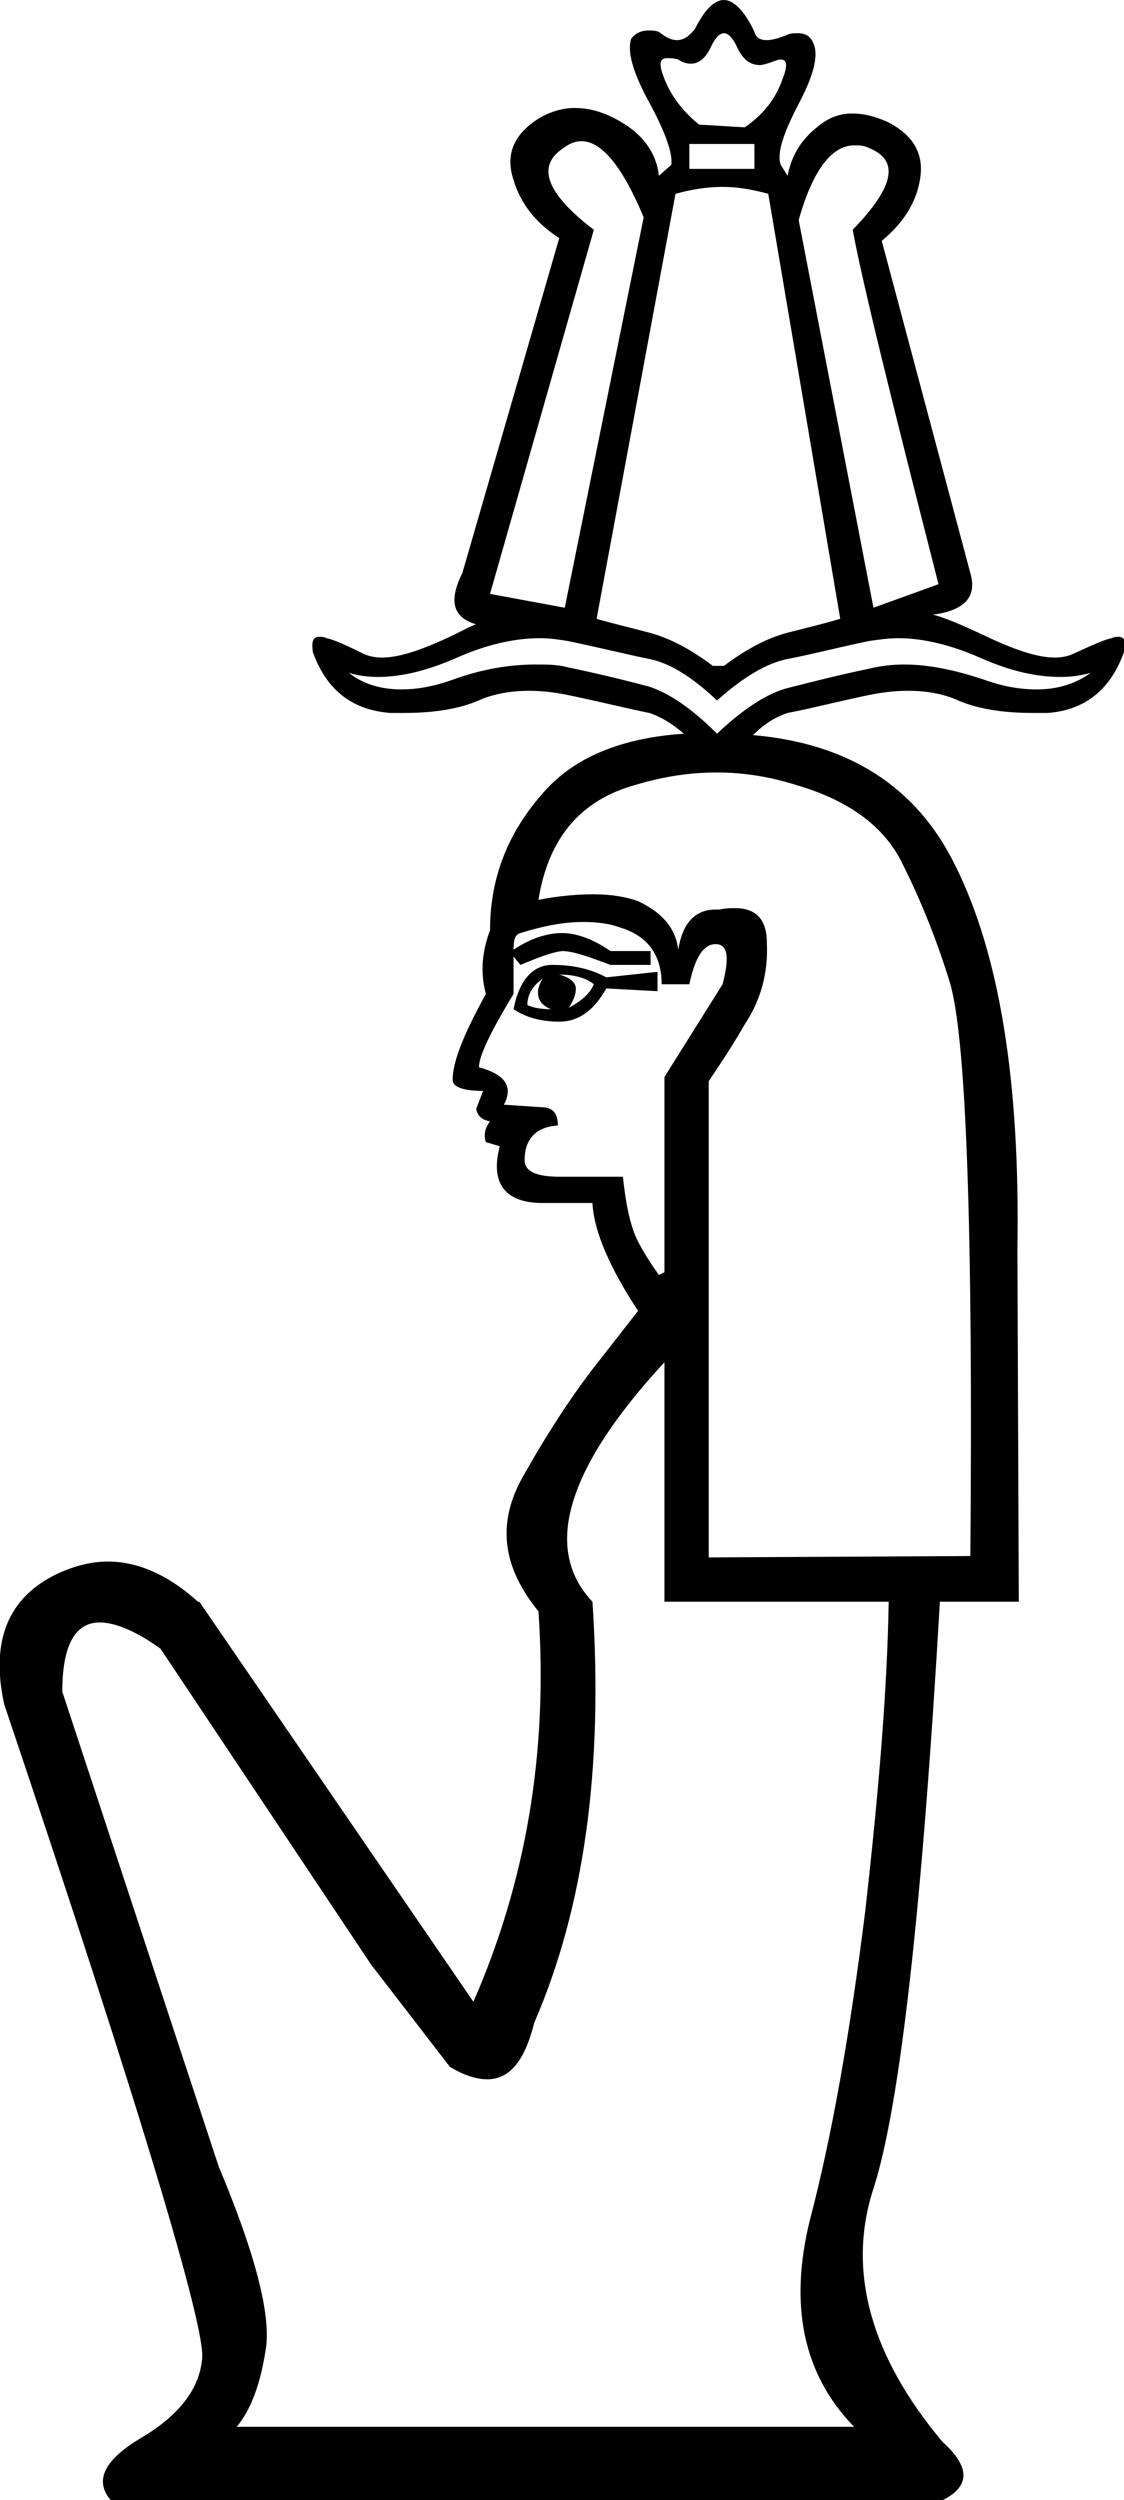 <?xml version='1.0' encoding ='UTF-8' standalone='yes'?>
<svg width='8.12' height='18.06' xmlns='http://www.w3.org/2000/svg' xmlns:xlink='http://www.w3.org/1999/xlink' >
<path style='fill:black; stroke:none' d=' M 5.23 0.24  C 5.26 0.24 5.29 0.27 5.32 0.33  C 5.36 0.42 5.41 0.47 5.49 0.47  C 5.51 0.47 5.54 0.46 5.57 0.45  C 5.6 0.44 5.62 0.43 5.64 0.43  C 5.69 0.43 5.69 0.48 5.65 0.58  C 5.6 0.72 5.51 0.83 5.38 0.92  L 5.05 0.9  C 4.94 0.81 4.85 0.7 4.8 0.57  C 4.76 0.47 4.76 0.42 4.82 0.42  C 4.84 0.42 4.87 0.42 4.9 0.43  C 4.93 0.45 4.96 0.46 4.99 0.46  C 5.05 0.46 5.1 0.42 5.14 0.33  C 5.17 0.27 5.2 0.24 5.23 0.24  Z  M 5.45 1.04  L 5.45 1.22  L 4.98 1.22  L 4.98 1.04  Z  M 4.2 1.02  C 4.35 1.02 4.5 1.21 4.65 1.57  L 4.08 4.39  L 3.54 4.29  L 4.29 1.66  C 3.95 1.4 3.87 1.2 4.07 1.07  C 4.11 1.04 4.15 1.02 4.2 1.02  Z  M 6.17 1.05  C 6.21 1.05 6.24 1.05 6.28 1.07  C 6.5 1.16 6.46 1.35 6.16 1.66  C 6.23 2.04 6.44 2.89 6.78 4.22  L 6.31 4.39  L 5.77 1.59  C 5.87 1.23 6.01 1.05 6.17 1.05  Z  M 5.22 1.35  C 5.33 1.35 5.44 1.37 5.55 1.4  L 6.07 4.47  C 5.97 4.5 5.85 4.53 5.69 4.57  C 5.54 4.61 5.39 4.69 5.23 4.81  L 5.15 4.81  C 4.99 4.69 4.84 4.61 4.69 4.57  C 4.54 4.53 4.41 4.5 4.31 4.47  L 4.88 1.4  C 4.99 1.37 5.1 1.35 5.22 1.35  Z  M 6.49 4.61  C 6.67 4.61 6.88 4.66 7.1 4.76  C 7.31 4.85 7.49 4.89 7.66 4.89  C 7.74 4.89 7.81 4.88 7.88 4.86  L 7.88 4.86  C 7.77 4.94 7.64 4.98 7.49 4.98  C 7.37 4.98 7.25 4.96 7.11 4.91  C 6.9 4.84 6.71 4.8 6.53 4.8  C 6.45 4.8 6.36 4.81 6.28 4.83  C 6.04 4.88 5.85 4.93 5.69 4.97  C 5.54 5.01 5.37 5.12 5.18 5.3  L 5.18 5.3  C 5.18 5.3 5.18 5.3 5.18 5.3  L 5.18 5.3  C 5 5.12 4.84 5.01 4.69 4.96  C 4.54 4.92 4.34 4.87 4.1 4.82  C 4.03 4.8 3.95 4.8 3.87 4.8  C 3.69 4.8 3.49 4.83 3.27 4.91  C 3.13 4.96 3.01 4.98 2.9 4.98  C 2.75 4.98 2.62 4.94 2.52 4.86  L 2.52 4.86  C 2.58 4.88 2.66 4.89 2.73 4.89  C 2.89 4.89 3.07 4.85 3.28 4.76  C 3.5 4.66 3.71 4.61 3.9 4.61  C 3.97 4.61 4.04 4.62 4.1 4.63  C 4.34 4.68 4.54 4.73 4.69 4.76  C 4.84 4.79 5 4.89 5.18 5.06  C 5.37 4.89 5.54 4.79 5.69 4.76  C 5.85 4.73 6.04 4.68 6.28 4.63  C 6.35 4.62 6.42 4.61 6.49 4.61  Z  M 4.04 7.04  C 4.14 7.04 4.23 7.06 4.29 7.11  C 4.26 7.18 4.2 7.23 4.11 7.28  C 4.14 7.23 4.16 7.19 4.16 7.14  C 4.16 7.1 4.12 7.06 4.04 7.04  Z  M 3.92 7.07  L 3.92 7.07  C 3.89 7.12 3.88 7.16 3.89 7.2  C 3.9 7.24 3.93 7.27 3.98 7.29  C 3.91 7.29 3.85 7.28 3.81 7.26  C 3.81 7.18 3.85 7.12 3.92 7.07  Z  M 3.99 6.97  C 3.85 6.97 3.75 7.08 3.71 7.29  C 3.8 7.35 3.91 7.38 4.04 7.38  C 4.18 7.38 4.29 7.3 4.38 7.14  L 4.75 7.16  L 4.75 7.02  L 4.38 7.06  C 4.27 7 4.14 6.97 3.99 6.97  Z  M 4.21 6.66  C 4.31 6.66 4.4 6.67 4.48 6.7  C 4.68 6.76 4.78 6.9 4.78 7.11  L 4.98 7.11  C 5.02 6.92 5.08 6.82 5.17 6.82  C 5.26 6.82 5.27 6.92 5.22 7.11  L 4.8 7.78  L 4.8 9.19  L 4.76 9.21  C 4.71 9.14 4.65 9.05 4.6 8.95  C 4.55 8.84 4.52 8.69 4.5 8.5  L 4.04 8.5  C 3.87 8.5 3.79 8.46 3.79 8.38  C 3.79 8.23 3.87 8.14 4.03 8.13  C 4.03 8.05 4 8.01 3.94 8  L 3.64 7.98  C 3.71 7.85 3.65 7.76 3.46 7.71  C 3.46 7.63 3.54 7.46 3.71 7.18  L 3.71 6.91  L 3.76 6.97  C 3.88 6.92 3.98 6.88 4.06 6.87  C 4.14 6.87 4.25 6.91 4.41 6.97  L 4.7 6.97  L 4.7 6.87  L 4.41 6.87  C 4.28 6.78 4.16 6.74 4.06 6.74  C 3.95 6.74 3.83 6.78 3.71 6.86  C 3.71 6.79 3.72 6.75 3.76 6.74  C 3.92 6.69 4.07 6.66 4.21 6.66  Z  M 5.18 5.58  C 5.37 5.58 5.56 5.61 5.75 5.67  C 6.13 5.78 6.39 5.97 6.52 6.24  C 6.66 6.52 6.77 6.8 6.86 7.09  C 6.98 7.48 7.03 8.86 7.01 11.24  L 5.12 11.25  L 5.12 7.81  C 5.18 7.72 5.27 7.59 5.38 7.4  C 5.5 7.22 5.55 7.02 5.54 6.81  C 5.54 6.64 5.46 6.56 5.31 6.56  C 5.28 6.56 5.24 6.56 5.2 6.57  C 5.19 6.57 5.18 6.57 5.17 6.57  C 5.02 6.57 4.93 6.67 4.9 6.86  C 4.88 6.7 4.78 6.59 4.61 6.51  C 4.53 6.48 4.42 6.46 4.29 6.46  C 4.18 6.46 4.04 6.47 3.89 6.5  C 3.96 6.06 4.19 5.78 4.59 5.67  C 4.79 5.61 4.98 5.58 5.18 5.58  Z  M 4.8 9.84  L 4.8 11.57  L 6.42 11.57  C 6.41 12.19 6.35 12.93 6.25 13.81  C 6.14 14.69 6.01 15.43 5.85 16.04  C 5.7 16.65 5.8 17.15 6.17 17.53  L 1.71 17.53  C 1.81 17.41 1.88 17.23 1.92 16.97  C 1.96 16.72 1.84 16.27 1.58 15.65  L 0.45 12.22  C 0.45 11.89 0.54 11.72 0.72 11.72  C 0.83 11.72 0.98 11.78 1.16 11.91  L 2.68 14.19  L 3.25 14.93  C 3.35 14.99 3.44 15.02 3.52 15.02  C 3.68 15.02 3.79 14.89 3.86 14.61  C 4.22 13.78 4.36 12.77 4.28 11.57  C 3.92 11.19 4.09 10.61 4.8 9.84  Z  M 5.23 0  C 5.16 0 5.09 0.07 5.02 0.21  C 4.98 0.26 4.94 0.29 4.89 0.29  C 4.85 0.29 4.81 0.27 4.76 0.23  C 4.73 0.22 4.71 0.22 4.69 0.22  C 4.63 0.22 4.59 0.24 4.56 0.28  C 4.53 0.37 4.57 0.52 4.69 0.74  C 4.81 0.96 4.86 1.11 4.85 1.19  L 4.76 1.27  C 4.74 1.09 4.63 0.95 4.43 0.85  C 4.33 0.8 4.24 0.78 4.15 0.78  C 4.06 0.78 3.96 0.81 3.87 0.87  C 3.71 0.98 3.65 1.12 3.71 1.3  C 3.76 1.47 3.87 1.61 4.04 1.72  L 3.34 4.14  C 3.24 4.34 3.27 4.46 3.44 4.51  C 3.43 4.51 3.37 4.54 3.27 4.59  C 3.06 4.69 2.89 4.75 2.76 4.75  C 2.71 4.75 2.66 4.74 2.62 4.72  C 2.5 4.66 2.41 4.62 2.36 4.61  C 2.34 4.6 2.32 4.6 2.31 4.6  C 2.26 4.6 2.25 4.63 2.26 4.71  C 2.36 4.99 2.55 5.13 2.82 5.15  C 2.85 5.15 2.89 5.15 2.92 5.15  C 3.14 5.15 3.33 5.12 3.48 5.05  C 3.58 5.01 3.7 4.99 3.82 4.99  C 3.91 4.99 4 5 4.1 5.02  C 4.34 5.07 4.54 5.12 4.69 5.15  C 4.78 5.18 4.86 5.23 4.94 5.3  L 4.94 5.3  C 4.49 5.33 4.15 5.47 3.93 5.72  C 3.67 6.01 3.54 6.34 3.54 6.72  C 3.48 6.88 3.47 7.03 3.51 7.18  C 3.35 7.47 3.27 7.67 3.27 7.8  C 3.27 7.85 3.34 7.88 3.49 7.88  L 3.44 8.01  C 3.45 8.06 3.48 8.09 3.54 8.1  C 3.51 8.14 3.49 8.19 3.51 8.25  L 3.61 8.28  C 3.54 8.55 3.65 8.69 3.92 8.69  C 3.94 8.69 3.95 8.69 3.96 8.69  L 4.28 8.69  C 4.29 8.89 4.4 9.15 4.61 9.47  C 4.6 9.48 4.5 9.61 4.32 9.84  C 4.13 10.08 3.95 10.36 3.77 10.68  C 3.59 11.01 3.63 11.32 3.89 11.64  C 3.96 12.66 3.8 13.59 3.42 14.46  L 1.44 11.57  L 1.43 11.57  C 1.22 11.38 1 11.28 0.78 11.28  C 0.66 11.28 0.54 11.31 0.41 11.37  C 0.06 11.54 -0.07 11.85 0.03 12.31  C 1.02 15.25 1.49 16.83 1.46 17.04  C 1.44 17.26 1.29 17.45 1.02 17.61  C 0.75 17.77 0.68 17.92 0.8 18.06  L 6.81 18.06  C 7.01 17.96 7.01 17.82 6.81 17.64  C 6.28 17.01 6.12 16.39 6.31 15.81  C 6.5 15.22 6.66 13.81 6.79 11.57  L 7.36 11.57  L 7.35 9.02  C 7.37 7.81 7.22 6.89 6.9 6.25  C 6.62 5.68 6.13 5.37 5.44 5.31  L 5.44 5.31  C 5.52 5.23 5.6 5.18 5.69 5.15  C 5.85 5.12 6.04 5.07 6.28 5.02  C 6.38 5 6.47 4.99 6.56 4.99  C 6.69 4.99 6.8 5.01 6.9 5.05  C 7.05 5.12 7.24 5.15 7.46 5.15  C 7.49 5.15 7.53 5.15 7.57 5.15  C 7.83 5.13 8.02 4.99 8.12 4.71  C 8.14 4.63 8.12 4.6 8.08 4.6  C 8.07 4.6 8.05 4.6 8.03 4.61  C 7.98 4.62 7.89 4.66 7.76 4.72  C 7.72 4.74 7.67 4.75 7.62 4.75  C 7.49 4.75 7.32 4.69 7.11 4.59  C 6.94 4.51 6.82 4.46 6.74 4.44  C 6.97 4.41 7.06 4.31 7.01 4.14  L 6.37 1.74  C 6.54 1.6 6.63 1.44 6.65 1.27  C 6.67 1.1 6.59 0.97 6.41 0.88  C 6.32 0.84 6.24 0.82 6.16 0.82  C 6.08 0.82 6.01 0.84 5.94 0.89  C 5.8 0.99 5.72 1.11 5.69 1.27  L 5.64 1.19  C 5.61 1.11 5.66 0.96 5.77 0.75  C 5.88 0.54 5.92 0.39 5.87 0.3  C 5.85 0.26 5.82 0.24 5.76 0.24  C 5.74 0.24 5.71 0.24 5.69 0.25  C 5.62 0.28 5.57 0.29 5.54 0.29  C 5.49 0.29 5.46 0.27 5.45 0.23  C 5.38 0.08 5.3 0 5.23 0  Z '/></svg>
